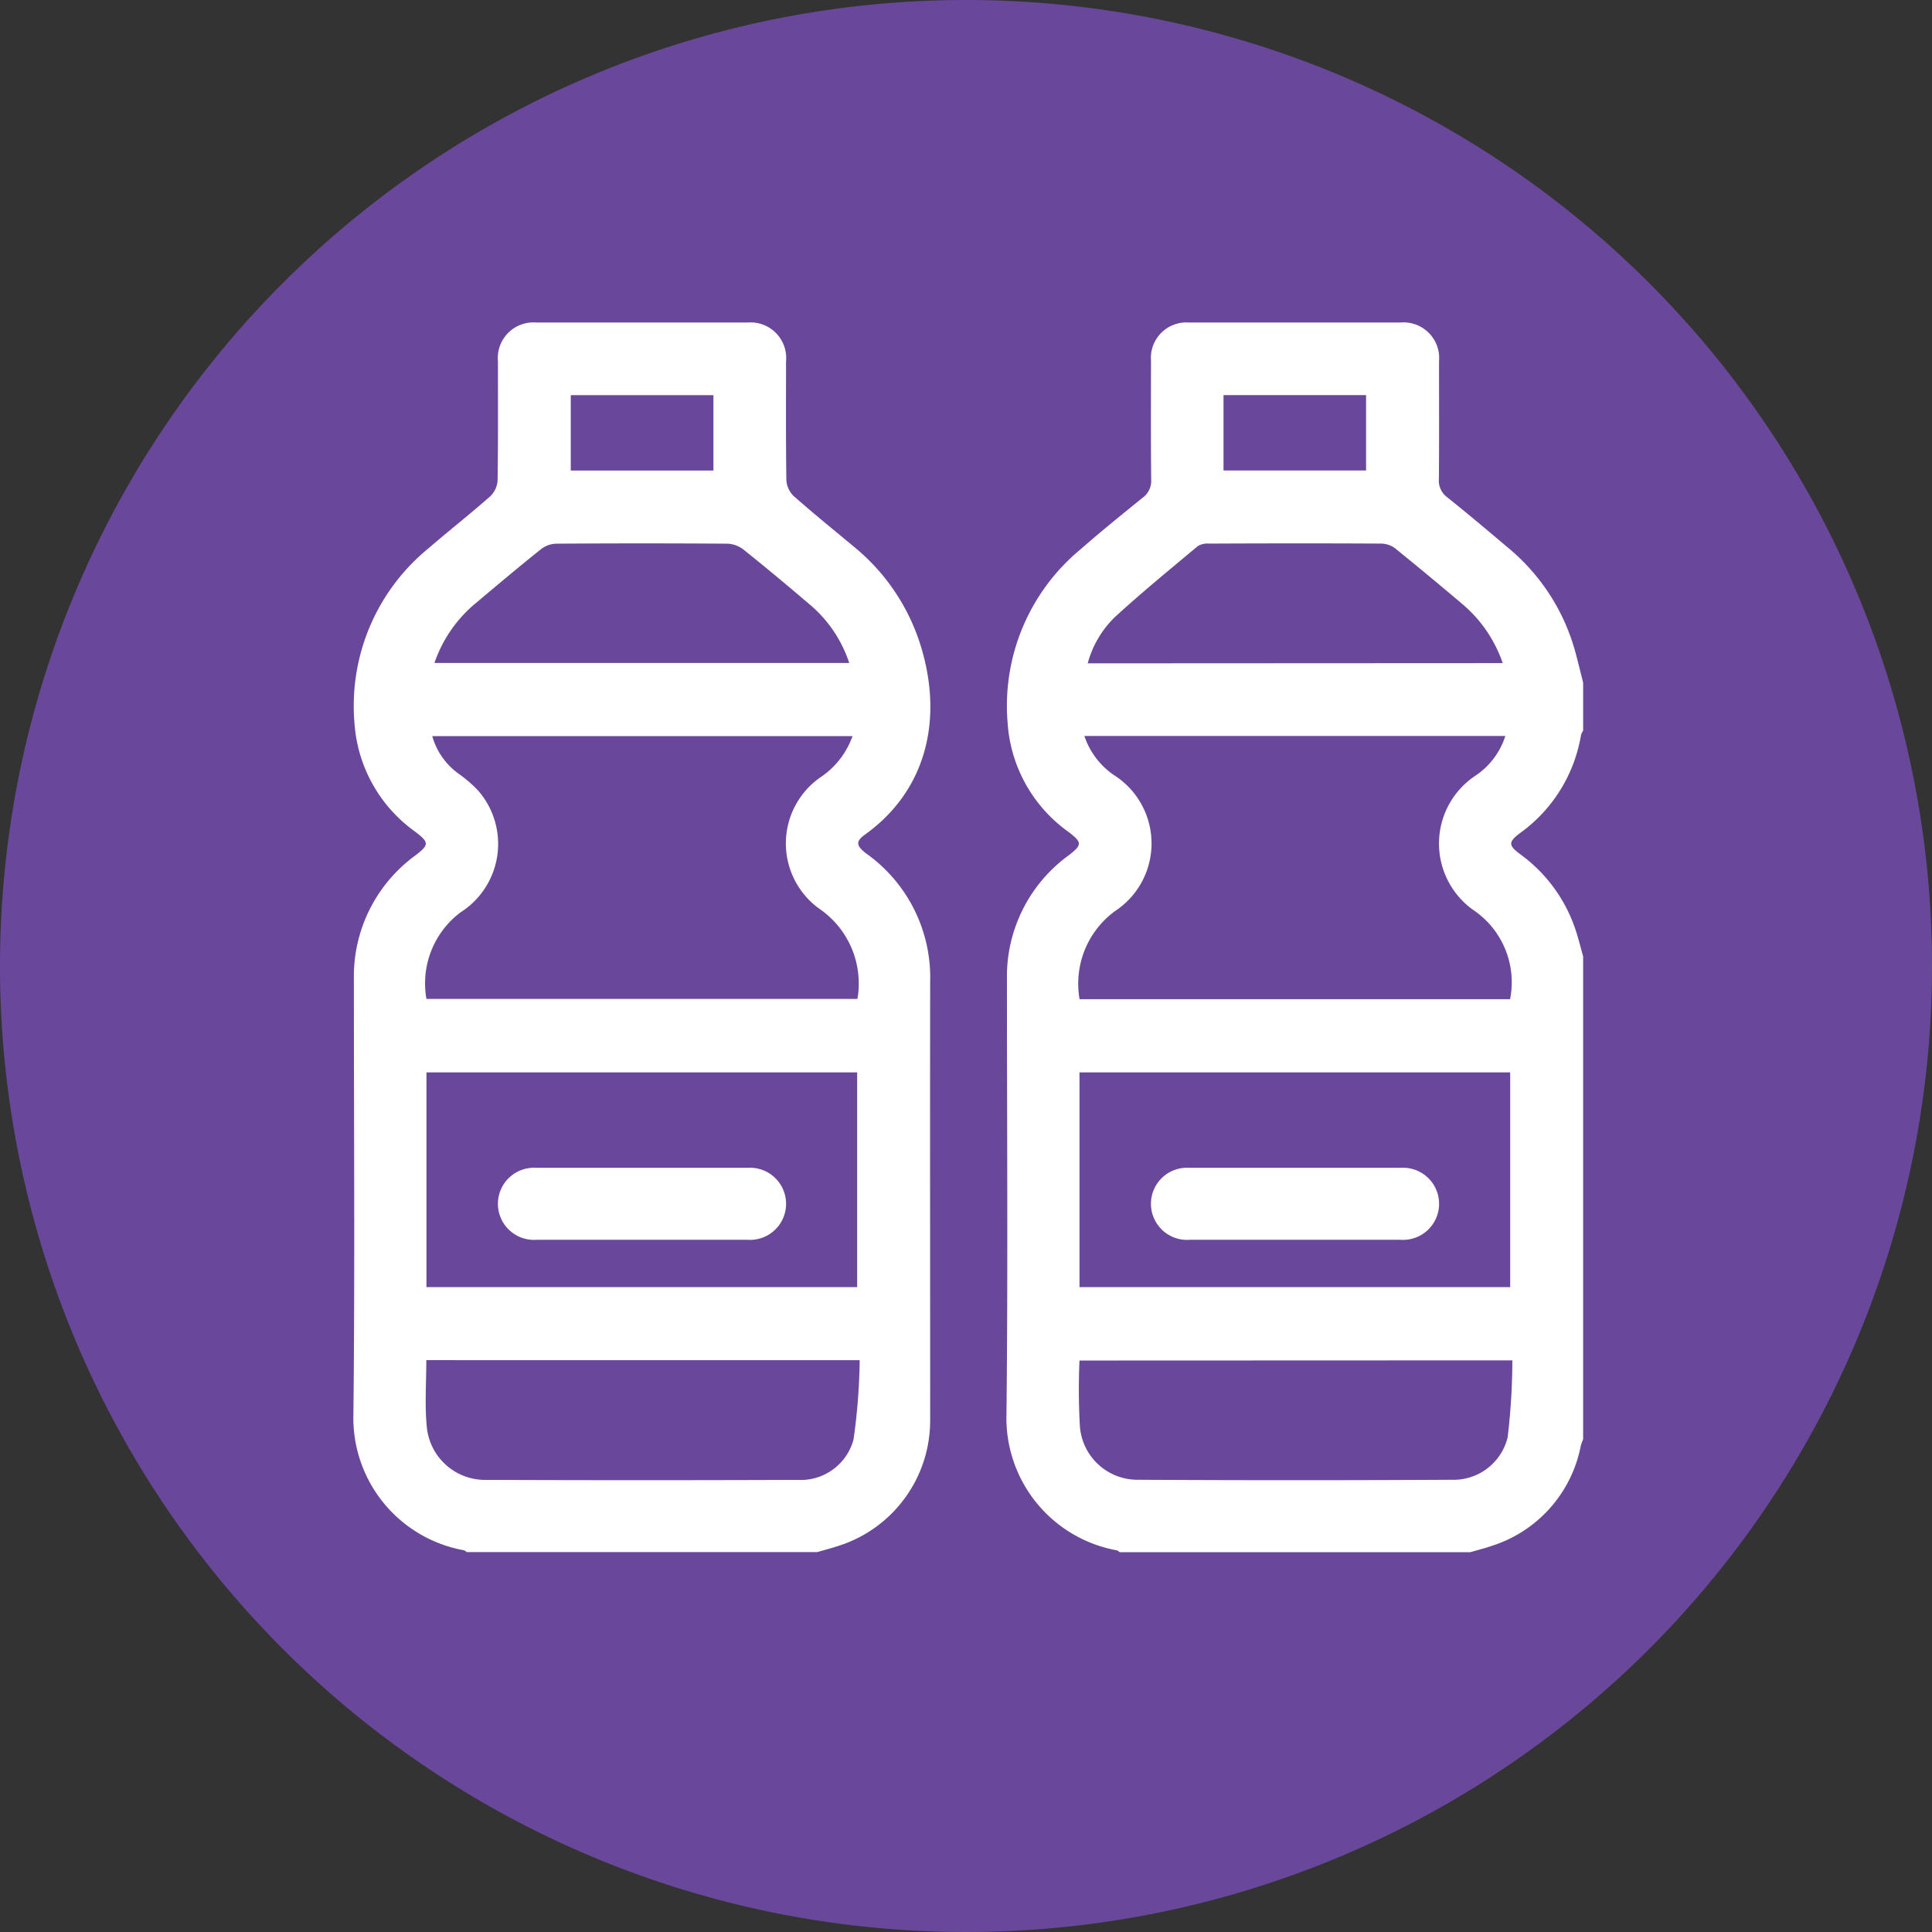<svg xmlns="http://www.w3.org/2000/svg" xmlns:xlink="http://www.w3.org/1999/xlink" width="82" height="82" viewBox="0 0 82 82">
  <rect x="0" y="0" width="82" height="82" fill="#333333" stroke="none"/>
  <defs>
    <clipPath id="clip-path">
      <rect id="Rectángulo_46581" data-name="Rectángulo 46581" width="52.194" height="52.186" fill="#fff"/>
    </clipPath>
  </defs>
  <g id="Grupo_160797" data-name="Grupo 160797" transform="translate(-180 -1207)">
    <g id="Grupo_160530" data-name="Grupo 160530" transform="translate(0 -51)">
      <path id="Trazado_600836" data-name="Trazado 600836" d="M41,0A41,41,0,1,1,0,41,41,41,0,0,1,41,0Z" transform="translate(180 1258)" fill="#69489b"/>
      <g id="Grupo_160523" data-name="Grupo 160523" transform="translate(195 1271.689)">
        <g id="Grupo_160522" data-name="Grupo 160522" clip-path="url(#clip-path)">
          <path id="Trazado_600738" data-name="Trazado 600738" d="M19.687,52.186H4.809c-.042-.027-.082-.071-.126-.078A5.707,5.707,0,0,1,0,46.314c.066-6.147.018-12.295.02-18.442a6.35,6.35,0,0,1,2.617-5.259c.581-.449.583-.545-.012-1A6.172,6.172,0,0,1,.046,17.009,8.63,8.63,0,0,1,3.2,9.573c.86-.745,1.757-1.445,2.61-2.2A1.023,1.023,0,0,0,6.12,6.7c.026-1.681.013-3.362.015-5.044A1.512,1.512,0,0,1,7.764,0q4.482,0,8.965,0a1.513,1.513,0,0,1,1.633,1.655c0,1.681-.011,3.363.015,5.043a1.023,1.023,0,0,0,.315.672c.839.741,1.712,1.445,2.572,2.163a8.762,8.762,0,0,1,2.864,4.355c.9,3.1.114,6.037-2.418,7.847-.4.289-.378.473.069.811a6.448,6.448,0,0,1,2.7,5.425c-.008,6.215,0,12.431,0,18.646a5.58,5.58,0,0,1-3.873,5.3c-.3.1-.609.179-.914.268m1.5-34.631H3.346a2.949,2.949,0,0,0,1.124,1.6,5.6,5.6,0,0,1,.808.694,3.442,3.442,0,0,1-.734,5.188A3.768,3.768,0,0,0,3.1,28.708H21.393a3.845,3.845,0,0,0-1.636-3.839,3.418,3.418,0,0,1,.061-5.564,3.505,3.505,0,0,0,1.365-1.75M3.1,40.94H21.38V31.826H3.1Zm-.006,3.1c0,.958-.068,1.877.016,2.782a2.485,2.485,0,0,0,2.543,2.3q6.6.025,13.193,0a2.32,2.32,0,0,0,2.381-1.715,26.079,26.079,0,0,0,.261-3.366Zm.349-29.592h17.6a5.475,5.475,0,0,0-1.747-2.54c-.9-.769-1.815-1.532-2.743-2.273a1.178,1.178,0,0,0-.674-.248q-3.639-.026-7.279,0a1.1,1.1,0,0,0-.631.227c-.927.742-1.836,1.505-2.744,2.27a5.674,5.674,0,0,0-1.786,2.565M9.225,6.282H15.28v-3.2H9.225Z" transform="translate(0 0)" fill="#fff"/>
          <path id="Trazado_600739" data-name="Trazado 600739" d="M228.082,26.909V47.4a2.247,2.247,0,0,0-.1.275,5.557,5.557,0,0,1-3.78,4.248c-.3.105-.605.179-.909.267H208.415c-.042-.027-.082-.072-.126-.078a5.707,5.707,0,0,1-4.682-5.793c.066-6.146.019-12.293.02-18.439a6.352,6.352,0,0,1,2.613-5.26c.584-.452.588-.548,0-1a6.174,6.174,0,0,1-2.582-4.6,8.621,8.621,0,0,1,3.1-7.4c.855-.749,1.74-1.465,2.623-2.18a.88.88,0,0,0,.368-.77c-.019-1.681-.011-3.362-.008-5.043A1.507,1.507,0,0,1,211.36,0q4.482,0,8.963,0a1.513,1.513,0,0,1,1.643,1.644c0,1.664.009,3.328-.006,4.992a.876.876,0,0,0,.35.778c.874.7,1.731,1.422,2.586,2.145a8.719,8.719,0,0,1,2.892,4.563c.1.388.2.777.294,1.165v2.038a.659.659,0,0,0-.089.174,6.409,6.409,0,0,1-2.583,4.166c-.507.38-.509.524,0,.9a6.5,6.5,0,0,1,2.418,3.425c.092.3.169.611.254.916m-3.1,1.813a3.7,3.7,0,0,0-1.583-3.8,3.458,3.458,0,0,1,.092-5.672,3.183,3.183,0,0,0,1.289-1.7H206.913a3.27,3.27,0,0,0,1.241,1.652,3.435,3.435,0,0,1,.043,5.793,3.819,3.819,0,0,0-1.488,3.727ZM206.706,40.94h18.28V31.826h-18.28Zm0,3.116a27.784,27.784,0,0,0,.018,2.808,2.451,2.451,0,0,0,2.475,2.253q6.647.036,13.3,0a2.361,2.361,0,0,0,2.379-1.8,27.866,27.866,0,0,0,.2-3.268Zm17.963-29.6a5.692,5.692,0,0,0-1.734-2.525q-1.4-1.186-2.821-2.338a1.014,1.014,0,0,0-.586-.21c-2.443-.014-4.886-.011-7.329,0a.794.794,0,0,0-.473.108c-1.171.978-2.352,1.946-3.479,2.974a4.282,4.282,0,0,0-1.192,2Zm-11.85-8.176h6.051v-3.2h-6.051Z" transform="translate(-175.889 0)" fill="#fff"/>
          <path id="Trazado_600740" data-name="Trazado 600740" d="M51.174,266.6c-1.494,0-2.987,0-4.481,0a1.531,1.531,0,1,1,0-3.055q4.481,0,8.961,0a1.531,1.531,0,1,1,0,3.055c-1.494,0-2.987,0-4.481,0" transform="translate(-38.925 -227.668)" fill="#fff"/>
          <path id="Trazado_600741" data-name="Trazado 600741" d="M254.727,266.6c-1.477,0-2.953,0-4.43,0a1.531,1.531,0,1,1,0-3.055q4.481,0,8.961,0a1.531,1.531,0,1,1,0,3.055c-1.511,0-3.021,0-4.532,0" transform="translate(-214.813 -227.668)" fill="#fff"/>
        </g>
      </g>
    </g>
  </g>
</svg>
